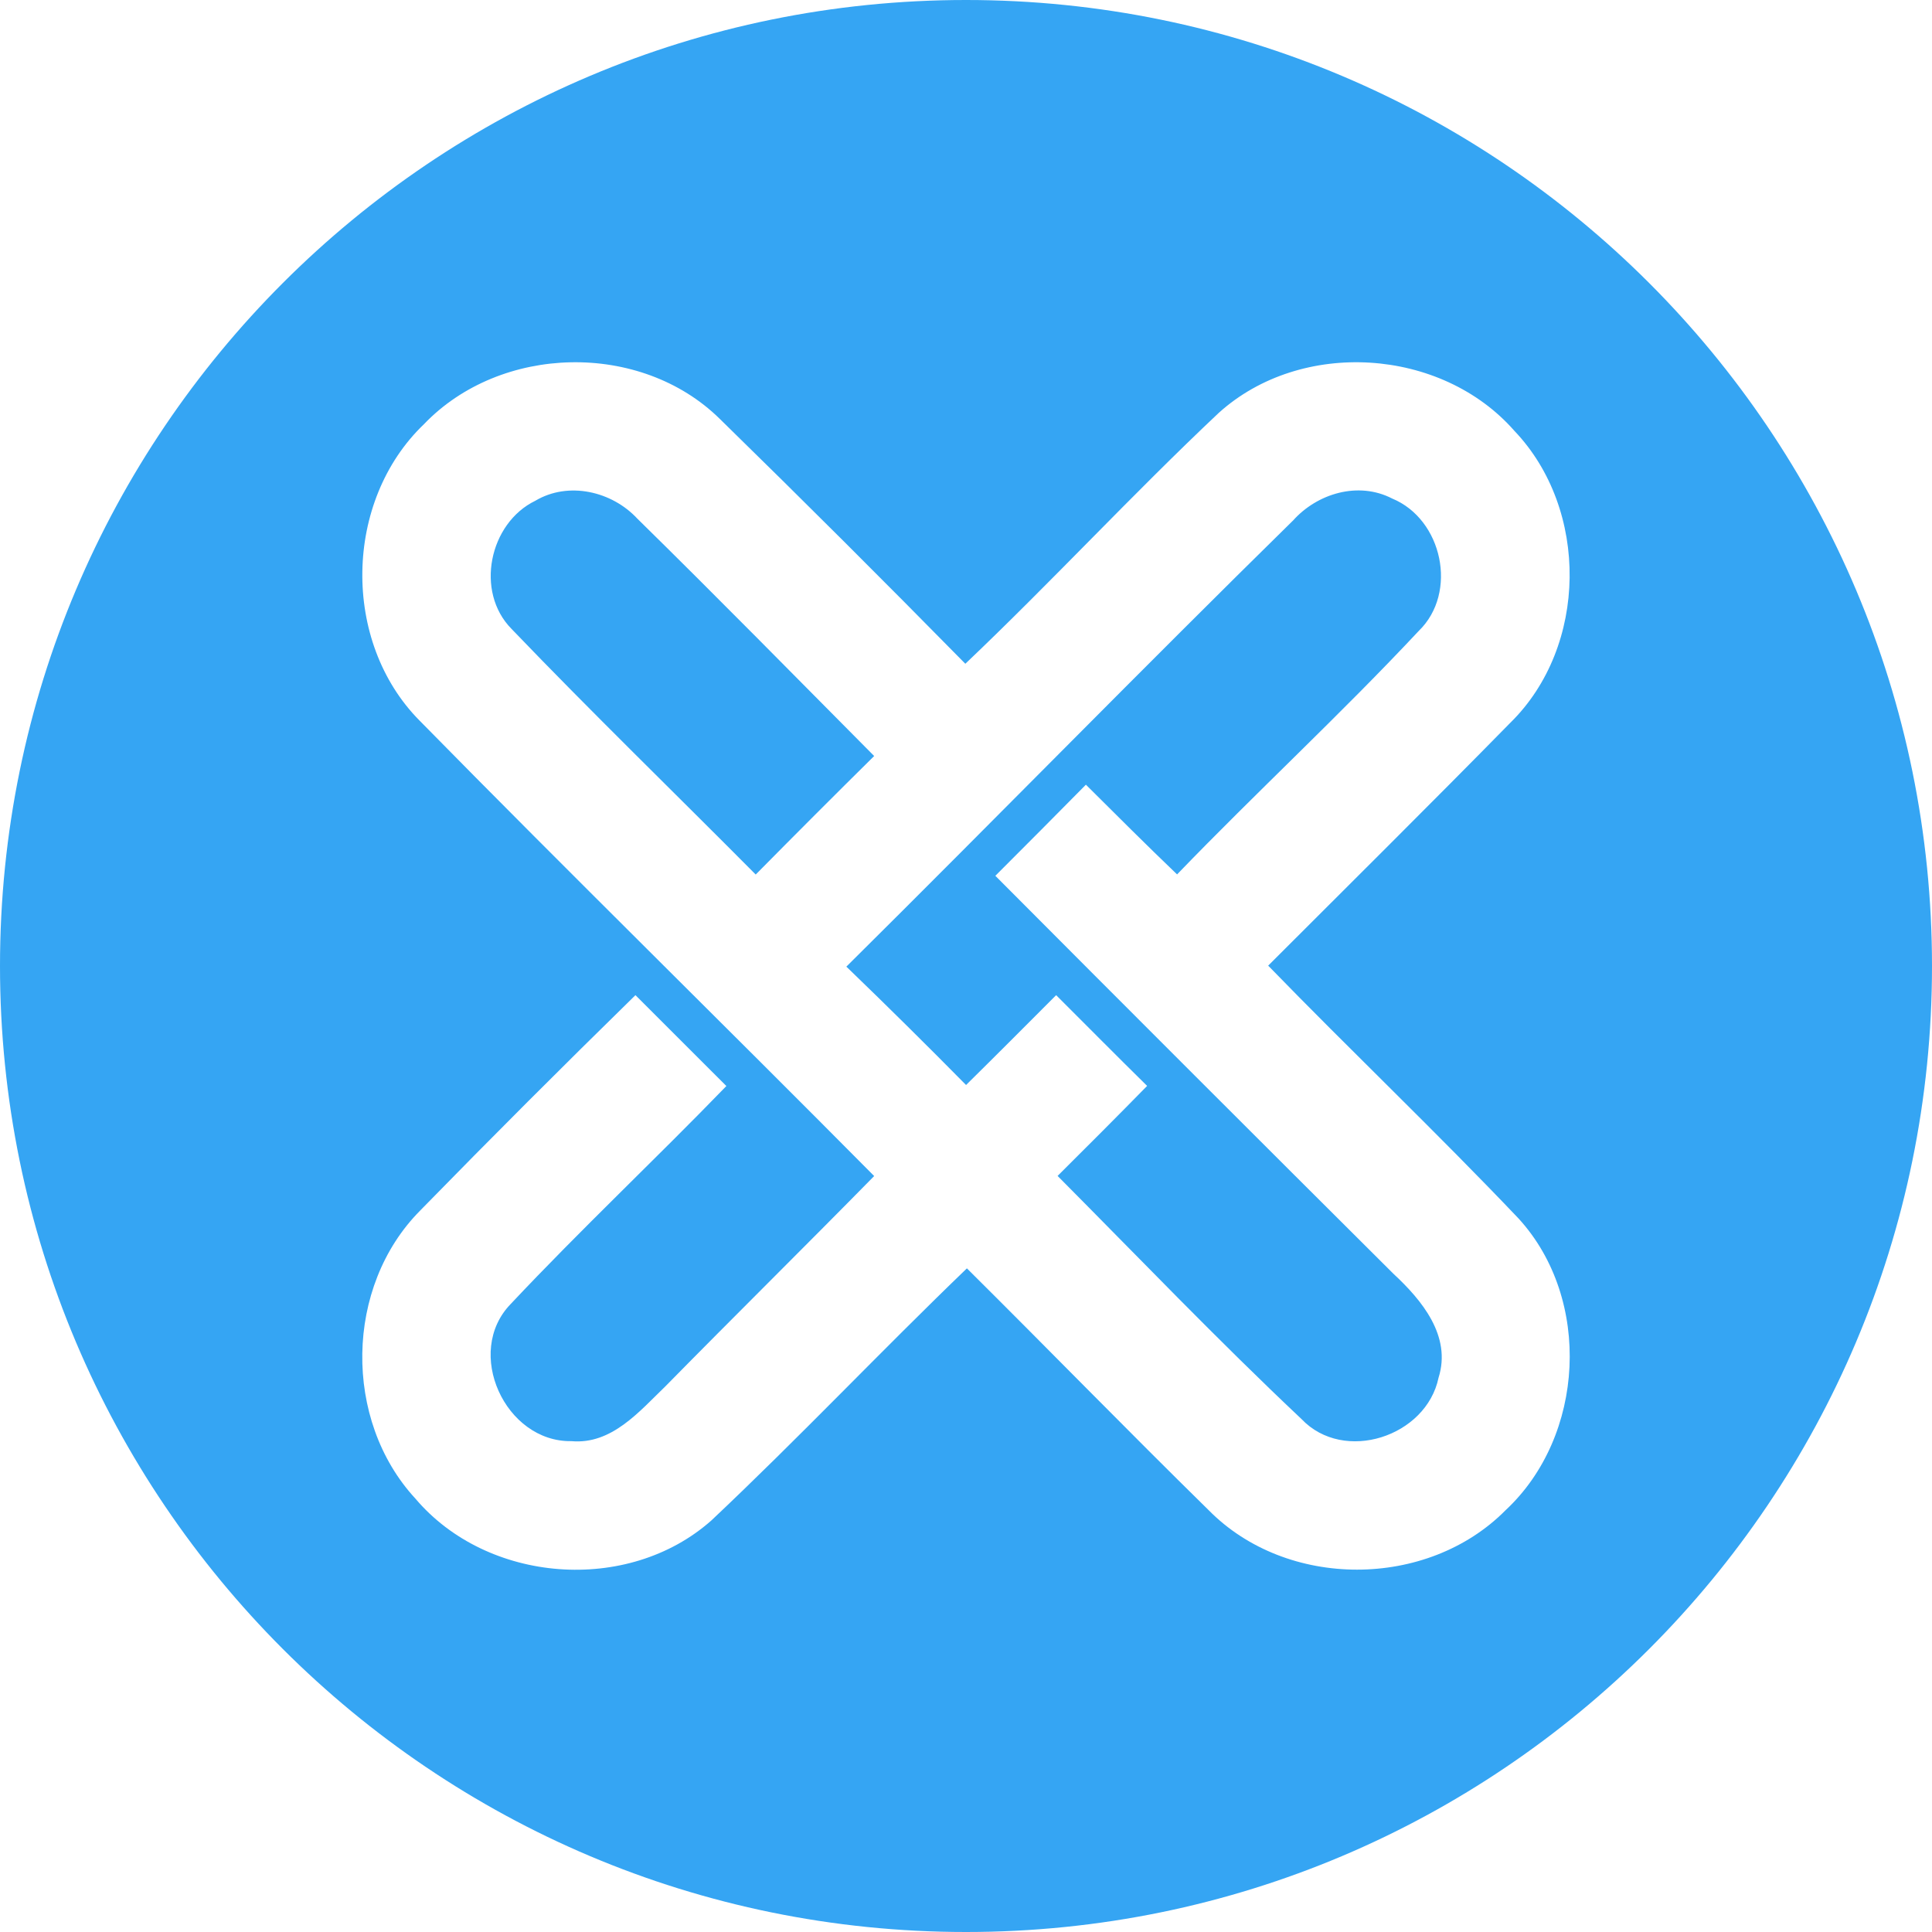 <!-- Generated by IcoMoon.io -->
<svg version="1.1" xmlns="http://www.w3.org/2000/svg" width="32" height="32" viewBox="0 0 32 32">
<title>gxs</title>
<path fill="#35a5f3" d="M16 32c-8.837 0-16-7.163-16-16s7.163-16 16-16 16 7.163 16 16-7.163 16-16 16zM7.020 7.027h0.001c-1.327 1.27-1.368 3.602-0.070 4.91 2.488 2.533 5.028 5.020 7.528 7.542-1.147 1.168-2.31 2.315-3.458 3.483-0.432 0.416-0.89 0.967-1.556 0.908-1.097 0.018-1.785-1.473-1.004-2.274 1.158-1.232 2.395-2.394 3.57-3.608-0.502-0.5-1.004-1.005-1.506-1.505-1.214 1.188-2.376 2.35-3.525 3.526l-0.040 0.041c-1.251 1.258-1.28 3.471-0.081 4.77 1.19 1.407 3.52 1.59 4.903 0.364 1.443-1.36 2.805-2.802 4.233-4.176 1.338 1.328 2.656 2.682 4.003 4.004 1.295 1.316 3.62 1.313 4.918 0.003 1.318-1.226 1.435-3.498 0.218-4.831-1.356-1.427-2.781-2.781-4.149-4.19 1.339-1.34 2.683-2.67 4.010-4.022 1.289-1.264 1.31-3.535 0.067-4.837-1.211-1.38-3.53-1.529-4.895-0.297-1.434 1.351-2.77 2.799-4.198 4.156-1.352-1.375-2.677-2.697-4.016-4.006l-0.052-0.051c-1.312-1.29-3.631-1.237-4.9 0.090zM8.473 10.417c-0.61-0.617-0.37-1.753 0.394-2.123 0.549-0.326 1.269-0.157 1.69 0.297 1.32 1.296 2.619 2.618 3.922 3.931-0.658 0.65-1.312 1.305-1.962 1.963-1.347-1.357-2.72-2.688-4.044-4.068zM21.413 8.627h-0.001c0.403-0.455 1.086-0.659 1.646-0.37 0.834 0.343 1.095 1.558 0.442 2.192-1.295 1.384-2.689 2.67-4.004 4.034-0.511-0.49-1.010-0.988-1.51-1.486-0.498 0.505-0.999 1.008-1.5 1.509 2.193 2.202 4.392 4.4 6.595 6.593 0.468 0.434 0.964 1.030 0.746 1.72-0.203 0.976-1.567 1.425-2.27 0.685-1.385-1.305-2.7-2.679-4.040-4.027 0.498-0.495 0.992-0.99 1.483-1.491-0.506-0.498-1.005-1.002-1.507-1.503-0.497 0.498-0.993 0.996-1.492 1.488-0.65-0.659-1.296-1.298-1.95-1.929l-0.033-0.031c2.473-2.452 4.909-4.945 7.394-7.385z"></path>
</svg>
